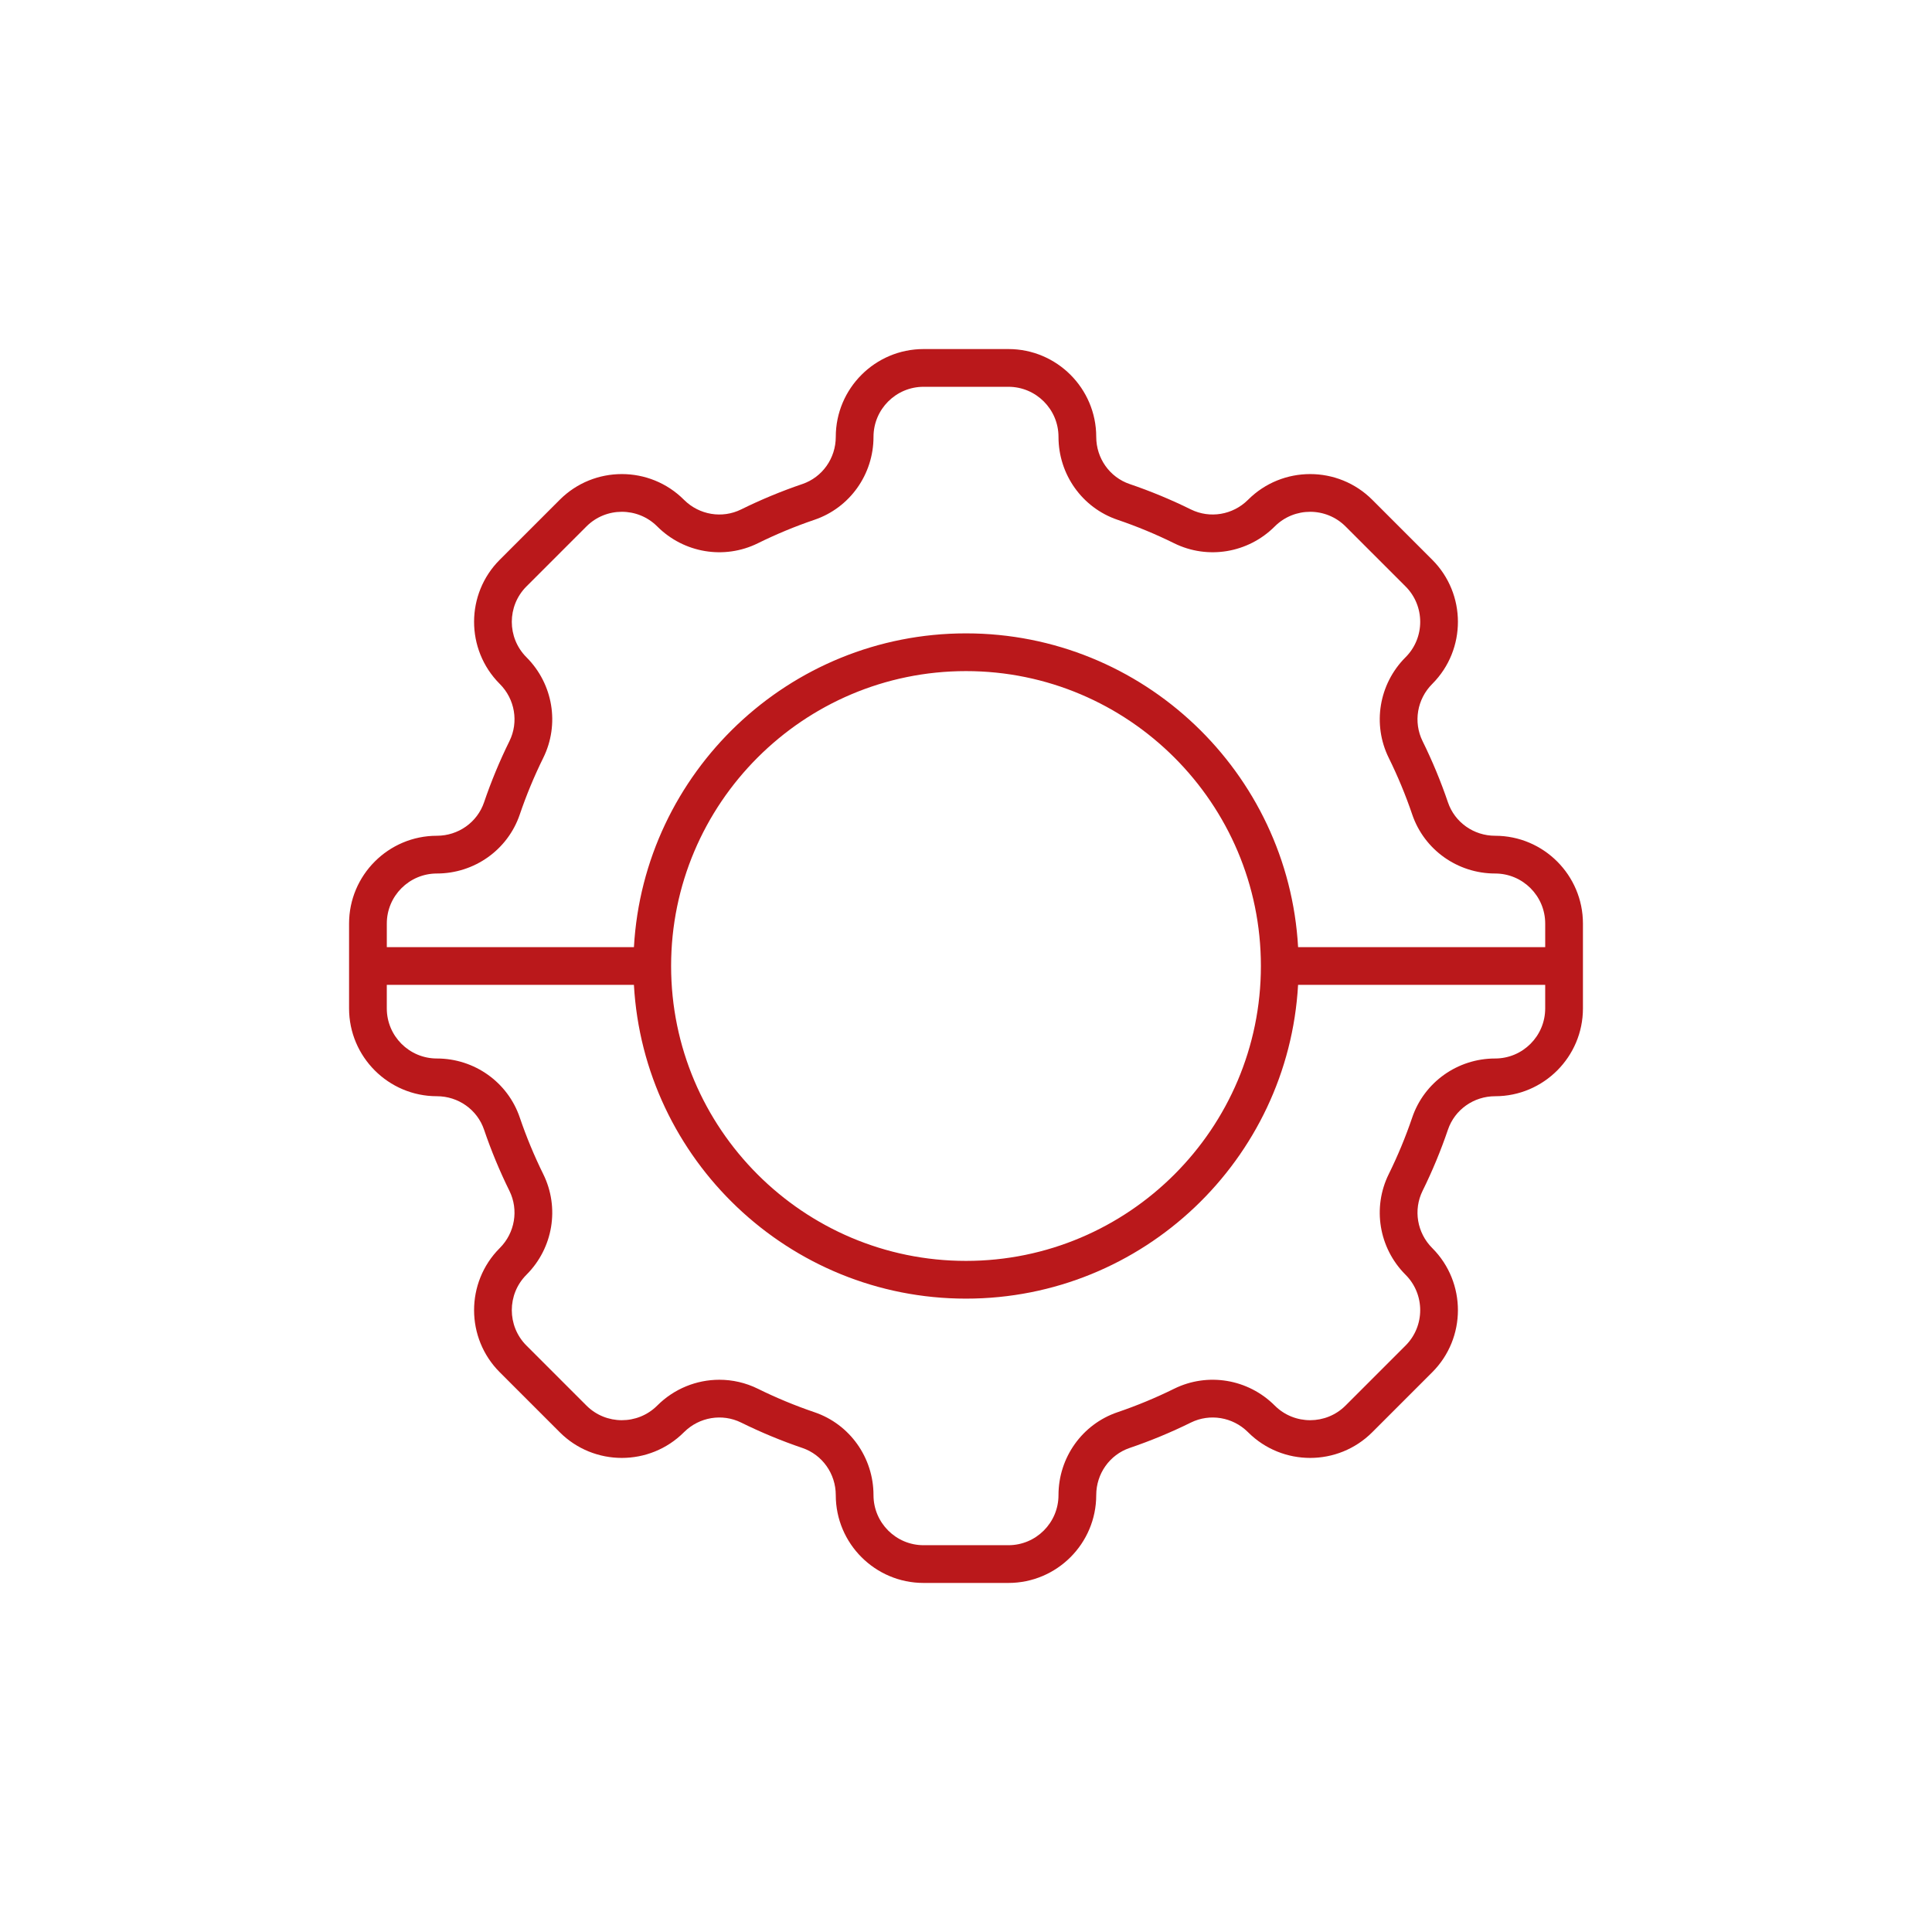 <svg width="60px" height="60px" viewBox="0 0 512 512" enable-background="new 0 0 512 512" id="development_1_" version="1.1" xml:space="preserve" xmlns="http://www.w3.org/2000/svg" xmlns:xlink="http://www.w3.org/1999/xlink">

<g id="development">

<linearGradient gradientUnits="userSpaceOnUse" id="SVGID_1_" x1="116.024" x2="395.976" y1="336.815" y2="175.184">

<stop offset="0" style="stop-color:#BA181B"/>

<stop offset="0.131" style="stop-color:#BA181B"/>

<stop offset="0.335" style="stop-color:#BA181B"/>

<stop offset="0.349" style="stop-color:#BA181B"/>

<stop offset="0.714" style="stop-color:#BA181B"/>

<stop offset="1" style="stop-color:#BA181B"/>

</linearGradient>

<path d="M128.279,299.373c1.876,5.521,4.138,10.977,6.724,16.215c2.491,5.045,1.465,11.137-2.554,15.156   l-0.06,0.059c-9.02,9.076-9.004,23.799,0.05,32.854l15.905,15.904c9.071,9.07,23.831,9.07,32.903,0l0.045-0.045   c4.019-3.988,10.089-5.004,15.121-2.52c5.238,2.586,10.693,4.85,16.214,6.725c5.3,1.801,8.861,6.826,8.861,12.508   c0,12.828,10.437,23.266,23.266,23.266h22.493c12.83,0,23.266-10.438,23.266-23.266c0-5.682,3.563-10.707,8.861-12.508   c5.521-1.875,10.977-4.139,16.215-6.725c5.027-2.48,11.092-1.471,15.111,2.51l0.055,0.055c9.072,9.07,23.832,9.07,32.902,0   l15.904-15.904c9.055-9.055,9.072-23.777,0.051-32.854l-0.061-0.059c-4.018-4.02-5.045-10.111-2.553-15.158   c2.584-5.234,4.846-10.691,6.723-16.213c1.801-5.301,6.828-8.861,12.508-8.861c12.83,0,23.266-10.438,23.266-23.266v-22.493   c0-12.829-10.436-23.266-23.266-23.266c-5.68,0-10.707-3.561-12.508-8.861c-1.875-5.522-4.139-10.978-6.723-16.215   c-2.492-5.046-1.465-11.137,2.553-15.156l0.061-0.06c9.02-9.076,9.004-23.798-0.051-32.852l-15.904-15.905   c-9.07-9.07-23.832-9.071-32.902,0l-0.045,0.045c-4.021,3.988-10.092,5.001-15.121,2.518c-5.238-2.586-10.693-4.848-16.215-6.724   c-5.299-1.8-8.861-6.827-8.861-12.508c0-12.829-10.436-23.266-23.266-23.266h-22.493c-12.829,0-23.266,10.437-23.266,23.266   c0,5.681-3.561,10.708-8.861,12.508c-5.521,1.875-10.976,4.138-16.214,6.724c-5.027,2.482-11.092,1.472-15.112-2.51l-0.053-0.054   c-9.071-9.07-23.832-9.07-32.903,0l-15.905,15.905c-9.055,9.055-9.072,23.777-0.05,32.852l0.06,0.06   c4.019,4.019,5.045,10.11,2.554,15.156c-2.585,5.236-4.847,10.692-6.724,16.214c-1.8,5.3-6.827,8.861-12.508,8.861   c-12.829,0-23.266,10.437-23.266,23.266v22.493c0,12.828,10.437,23.266,23.266,23.266   C121.452,290.512,126.479,294.072,128.279,299.373z M115.771,231.488c9.966,0,18.798-6.287,21.977-15.645   c1.736-5.11,3.829-10.158,6.222-15.004c4.379-8.871,2.61-19.552-4.4-26.604l-0.059-0.06c-5.172-5.172-5.172-13.588,0-18.76   l15.905-15.905c5.157-5.158,13.54-5.173,18.717-0.043l0.053,0.053c7.051,7.051,17.762,8.84,26.654,4.45   c4.848-2.393,9.896-4.486,15.004-6.222c9.357-3.179,15.644-12.01,15.644-21.977c0-7.314,5.951-13.266,13.266-13.266h22.493   c7.314,0,13.266,5.951,13.266,13.266c0,9.966,6.287,18.798,15.645,21.977c5.109,1.735,10.156,3.829,15.004,6.222   c8.893,4.39,19.604,2.601,26.654-4.45l0.043-0.042c5.174-5.14,13.566-5.129,18.727,0.033l15.906,15.905   c5.172,5.172,5.172,13.588,0,18.76l-0.061,0.06c-7.01,7.051-8.777,17.732-4.398,26.604c2.393,4.846,4.484,9.895,6.221,15.005   c3.18,9.357,12.012,15.644,21.977,15.644c7.314,0,13.266,5.951,13.266,13.266V251h-65.488c-2.602-46.289-41.078-83.15-88.006-83.15   c-46.927,0-85.403,36.862-88.004,83.15h-65.49v-6.247C102.505,237.439,108.457,231.488,115.771,231.488z M334.15,256   c0,43.091-35.059,78.15-78.151,78.15c-43.091,0-78.149-35.059-78.149-78.15c0-43.093,35.058-78.151,78.149-78.151   C299.092,177.85,334.15,212.908,334.15,256z M102.505,267.246V261h65.49c2.601,46.289,41.077,83.15,88.004,83.15   c46.928,0,85.405-36.861,88.006-83.15h65.488v6.246c0,7.314-5.951,13.266-13.266,13.266c-9.965,0-18.797,6.287-21.977,15.645   c-1.736,5.109-3.828,10.158-6.221,15.004c-4.379,8.871-2.609,19.553,4.398,26.604l0.061,0.061c5.172,5.172,5.172,13.588,0,18.76   l-15.906,15.904c-5.156,5.158-13.539,5.172-18.717,0.045l-0.053-0.053c-7.051-7.051-17.76-8.84-26.654-4.451   c-4.848,2.395-9.895,4.486-15.004,6.223c-9.357,3.178-15.645,12.01-15.645,21.977c0,7.314-5.951,13.266-13.266,13.266h-22.493   c-7.314,0-13.266-5.951-13.266-13.266c0-9.967-6.287-18.799-15.644-21.977c-5.108-1.736-10.157-3.828-15.004-6.223   c-3.247-1.602-6.736-2.381-10.201-2.381c-6.024,0-11.977,2.355-16.453,6.832l-0.042,0.041c-5.175,5.139-13.567,5.129-18.727-0.033   l-15.905-15.904c-5.172-5.172-5.172-13.588,0-18.76l0.059-0.061c7.01-7.051,8.779-17.732,4.4-26.604   c-2.393-4.846-4.486-9.895-6.222-15.004c-3.179-9.357-12.011-15.645-21.977-15.645   C108.457,280.512,102.505,274.561,102.505,267.246z" fill="url(#SVGID_1_)"/>

</g>

</svg>